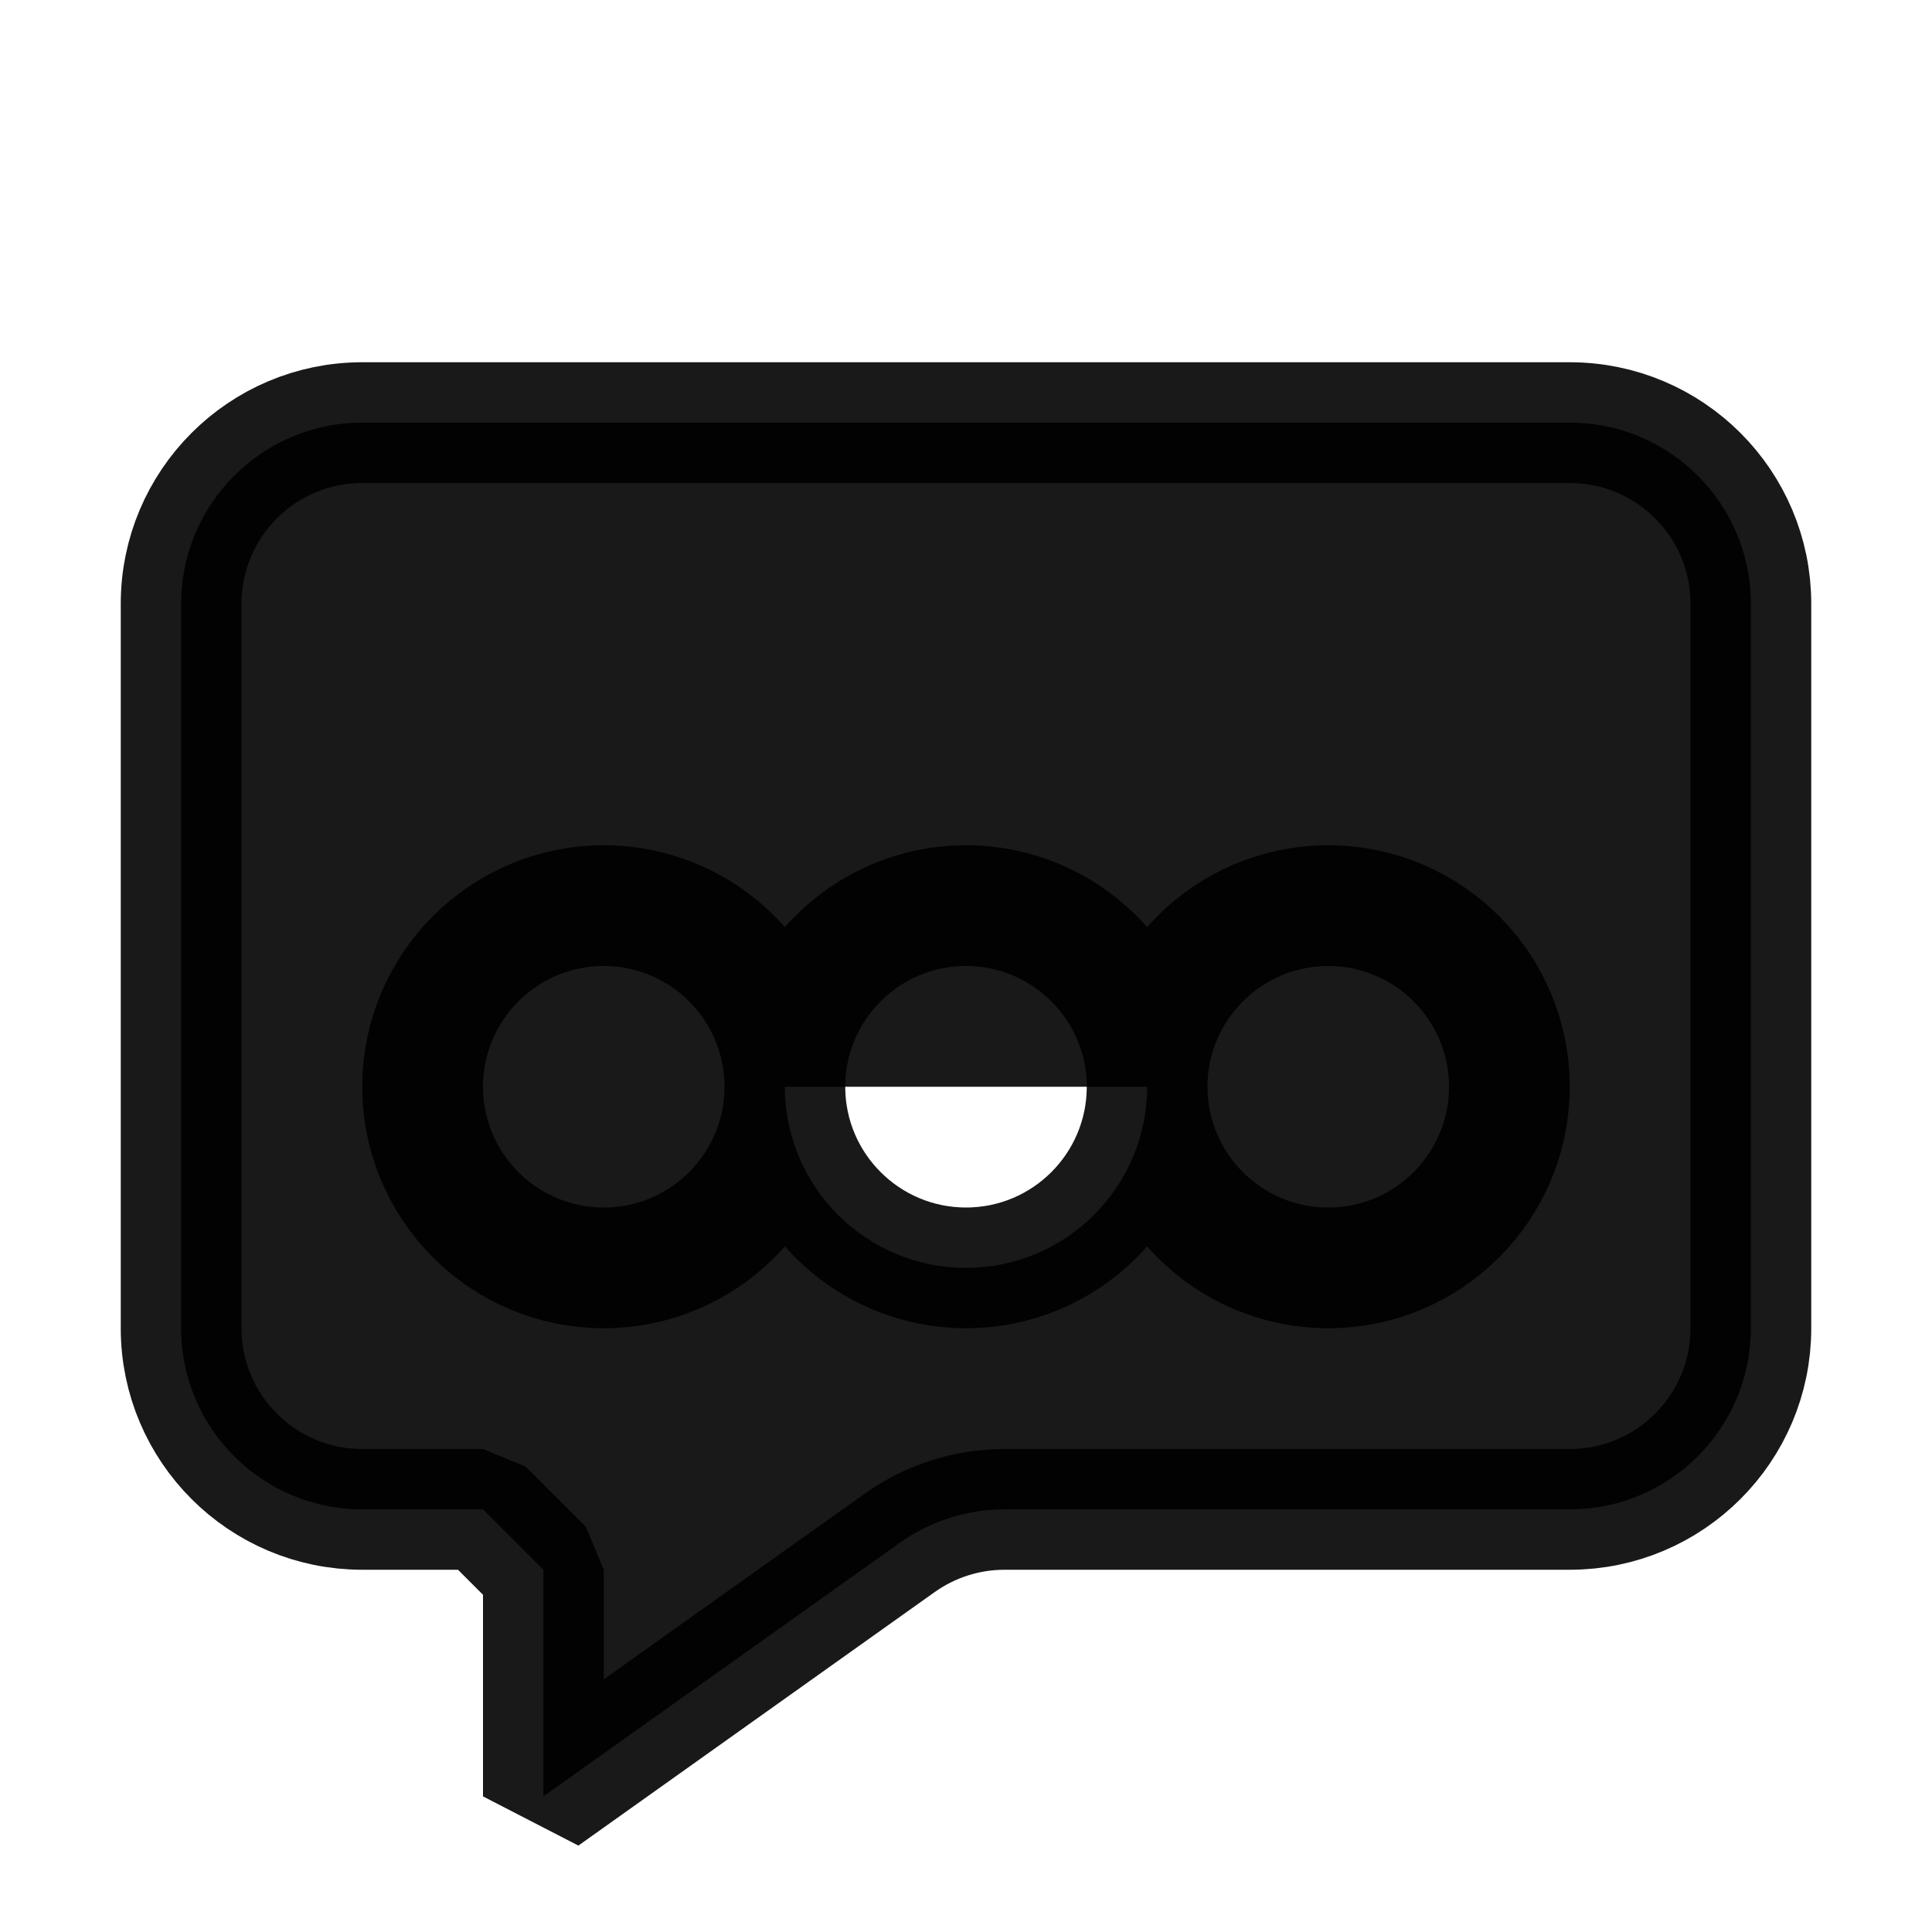 <svg width="16" height="16" viewBox="0 0 16 16" fill="none" xmlns="http://www.w3.org/2000/svg">
<path opacity="0.9" d="M6.5 9C6.5 9.828 5.828 10.5 5 10.5C4.172 10.5 3.5 9.828 3.5 9C3.5 8.172 4.172 7.5 5 7.5C5.828 7.5 6.5 8.172 6.5 9ZM6.5 9C6.5 8.172 7.172 7.5 8 7.5C8.828 7.5 9.5 8.172 9.5 9M6.5 9C6.5 9.828 7.172 10.5 8 10.5C8.828 10.5 9.5 9.828 9.5 9M9.5 9C9.5 8.172 10.172 7.5 11 7.5C11.828 7.5 12.5 8.172 12.5 9C12.5 9.828 11.828 10.5 11 10.5C10.172 10.5 9.5 9.828 9.5 9ZM4.5 13L4 12.5H3C2.172 12.5 1.5 11.828 1.5 11V5C1.5 4.172 2.172 3.5 3 3.5H13C13.828 3.5 14.5 4.172 14.5 5V11C14.5 11.828 13.828 12.5 13 12.5H8.319C8.008 12.5 7.704 12.597 7.45 12.778L4.5 14.877V13Z" fill="black" stroke="black" stroke-linejoin="bevel"/>
</svg>

